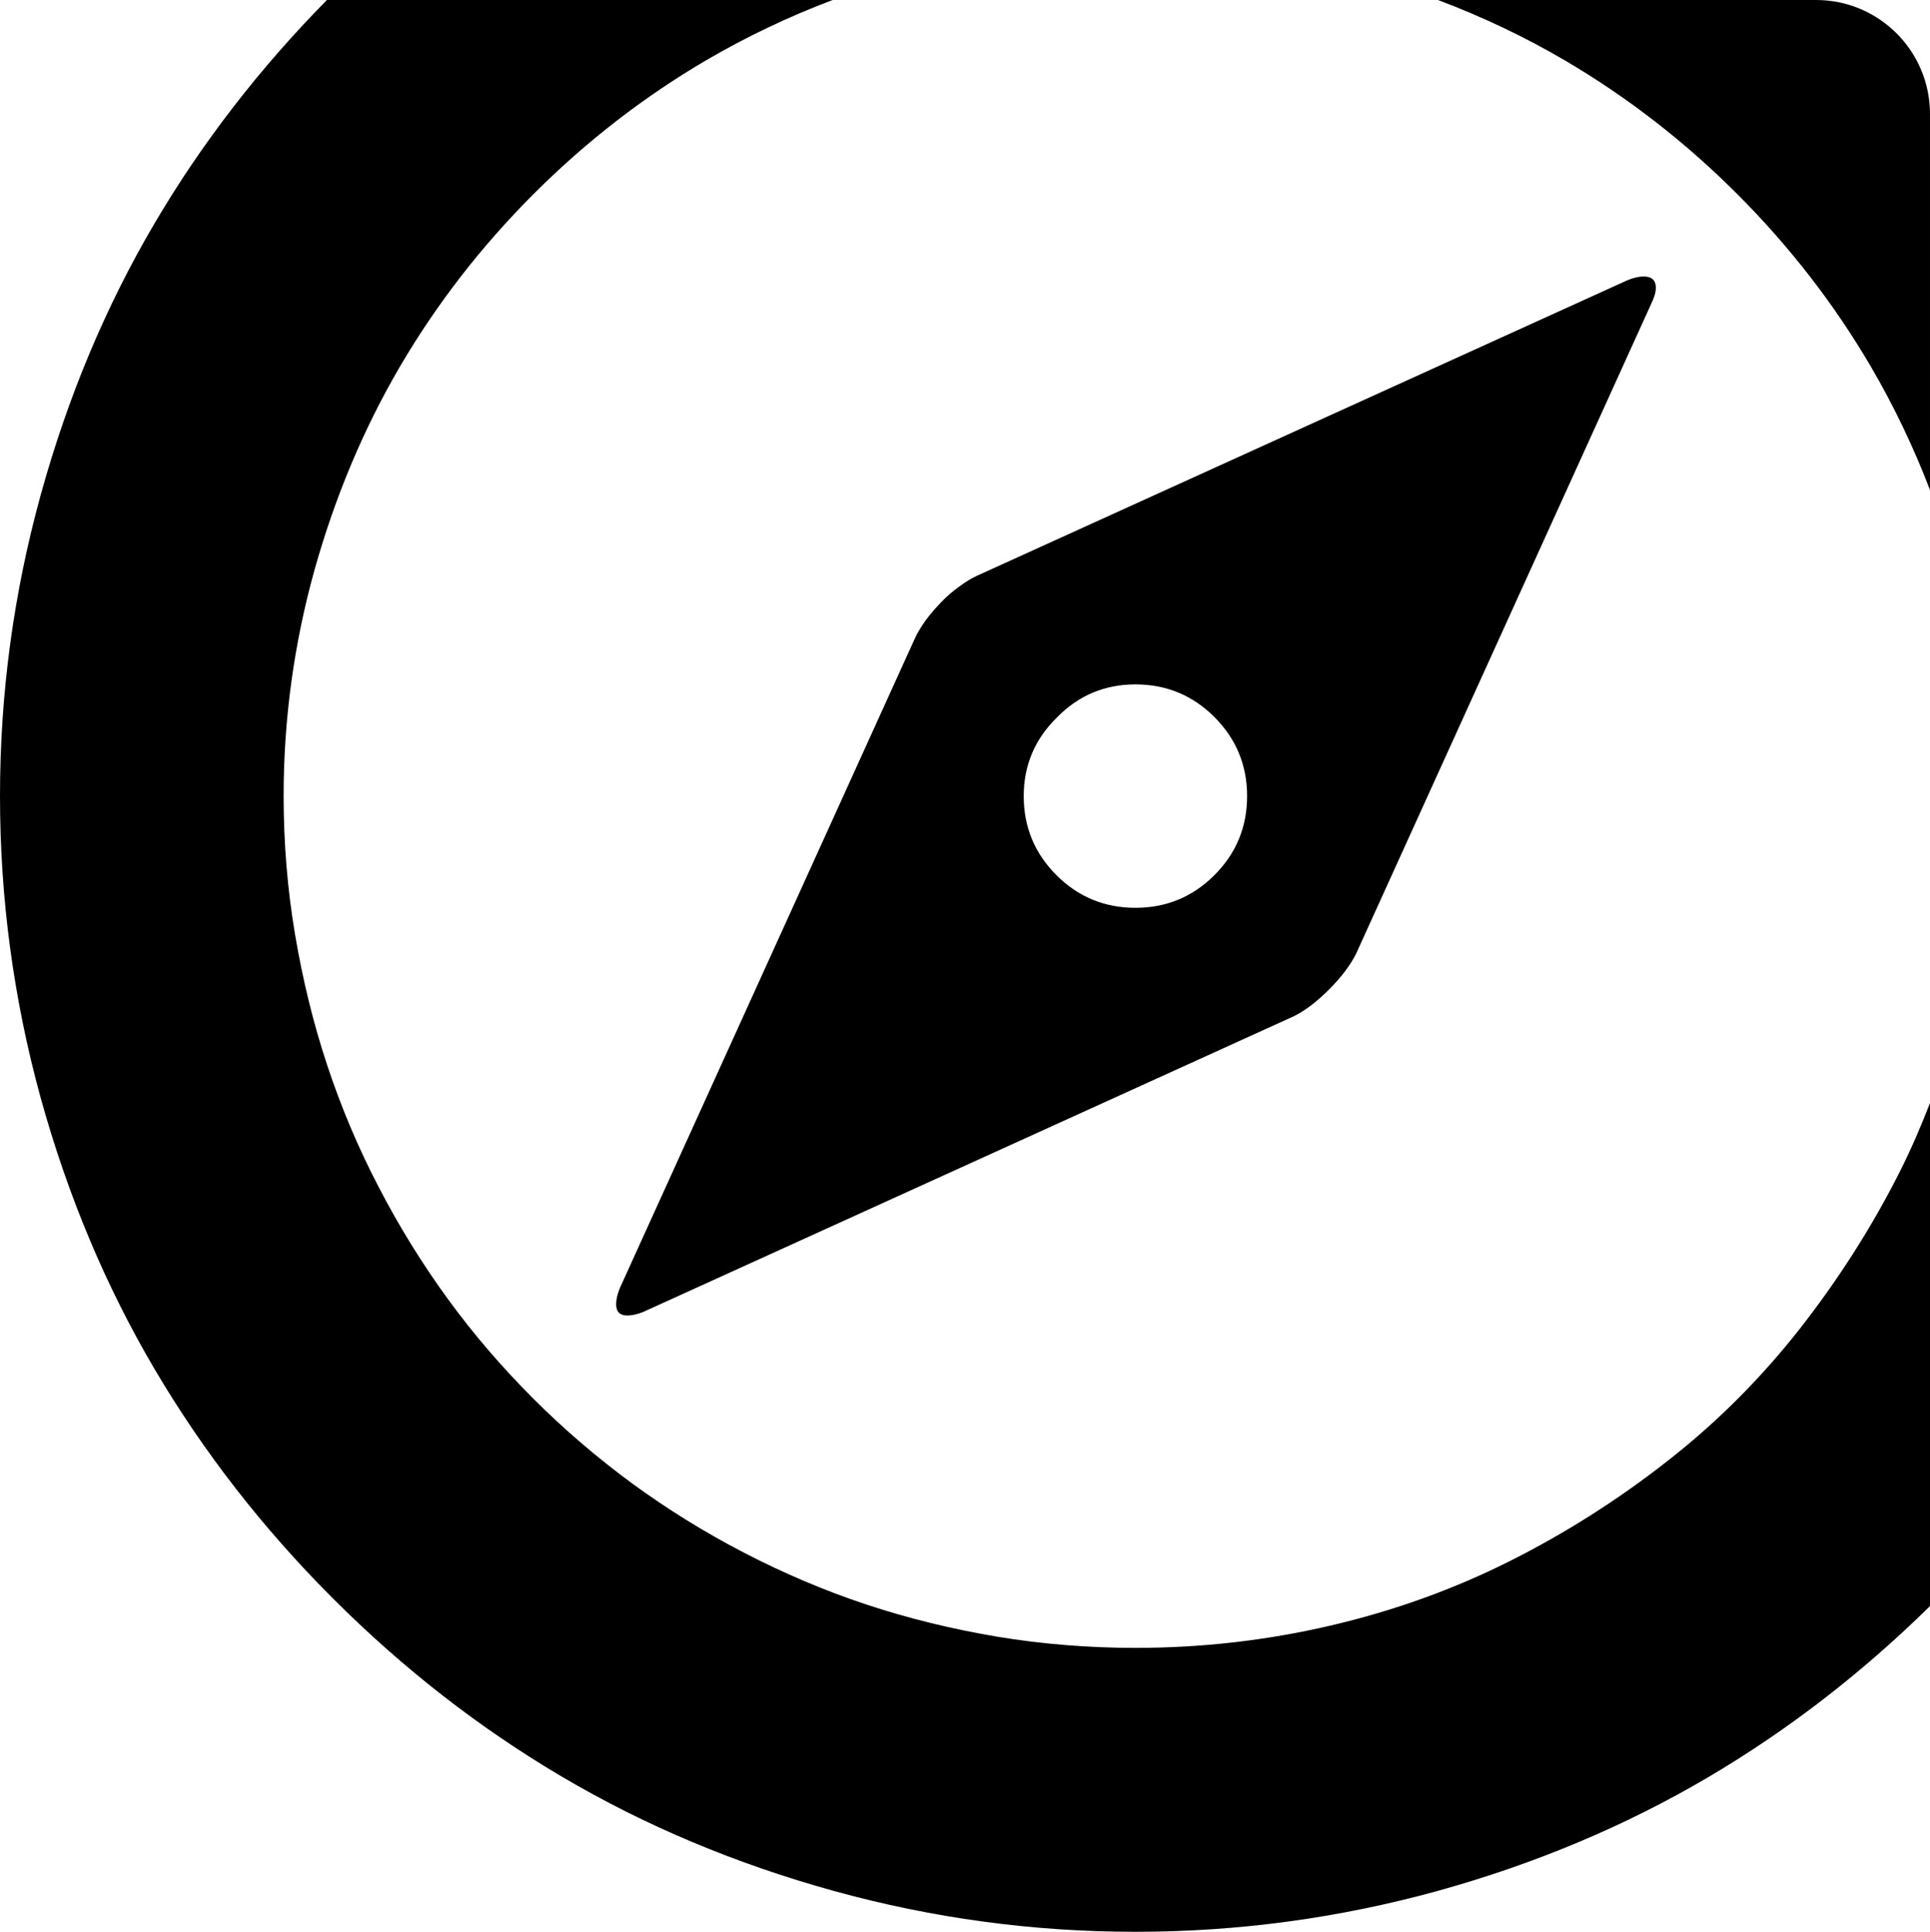 <?xml version="1.0" encoding="utf-8"?>
<!-- Generator: Adobe Illustrator 16.0.0, SVG Export Plug-In . SVG Version: 6.00 Build 0)  -->
<!DOCTYPE svg PUBLIC "-//W3C//DTD SVG 1.0//EN" "http://www.w3.org/TR/2001/REC-SVG-20010904/DTD/svg10.dtd">
<svg version="1.0" id="Layer_1" xmlns="http://www.w3.org/2000/svg" xmlns:xlink="http://www.w3.org/1999/xlink" x="0px" y="0px"
	 width="152.793px" height="152.899px" viewBox="0 0 152.793 152.899" enable-background="new 0 0 152.793 152.899"
	 xml:space="preserve">
<g>
	<path d="M152.793,87.303c-0.707,1.815-1.469,3.597-2.332,5.317c-2.218,4.421-4.88,8.585-7.943,12.511
		c-3.082,3.926-6.566,7.43-10.493,10.492c-3.926,3.082-8.09,5.725-12.511,7.943s-9.152,3.926-14.196,5.1
		c-5.047,1.176-10.184,1.762-15.43,1.762c-3.687,0-7.339-0.293-10.915-0.881c-3.595-0.605-7.063-1.449-10.383-2.55
		s-6.549-2.478-9.668-4.091c-3.118-1.613-6.072-3.447-8.841-5.467c-2.771-2.037-5.395-4.273-7.871-6.751
		c-2.476-2.476-4.733-5.1-6.751-7.869c-2.018-2.771-3.853-5.724-5.467-8.843c-1.632-3.119-2.989-6.346-4.09-9.667
		c-1.101-3.32-1.944-6.788-2.551-10.384c-0.604-3.594-0.898-7.246-0.898-10.932c0-6.09,0.826-12.052,2.44-17.867
		c1.632-5.816,3.889-11.191,6.787-16.144c2.898-4.935,6.42-9.484,10.566-13.629c4.146-4.146,8.695-7.668,13.631-10.567
		C59.048,2.931,62.394,1.334,65.916,0H25.88c-5.321,5.401-9.875,11.28-13.626,17.646c-3.87,6.567-6.879,13.74-9.024,21.5
		C1.082,46.924,0,54.867,0,63.012C0,71.156,1.082,79.1,3.21,86.859c2.146,7.76,5.155,14.934,9.025,21.5
		c3.871,6.568,8.585,12.621,14.126,18.16c5.54,5.541,11.593,10.255,18.161,14.126c6.566,3.871,13.739,6.879,21.5,9.025
		c7.777,2.146,15.721,3.229,23.865,3.229c8.144,0,16.088-1.082,23.848-3.211c7.759-2.146,14.933-5.155,21.499-9.024
		c6.332-3.731,12.182-8.258,17.559-13.541V87.303z"/>
	<path d="M48.778,103.223c0,0.605,0.292,0.898,0.898,0.898c0.348,0,0.77-0.092,1.266-0.293l51.474-23.389
		c0.899-0.44,1.835-1.155,2.808-2.129c0.973-0.973,1.669-1.906,2.127-2.807l23.371-51.456c0.24-0.495,0.368-0.917,0.368-1.266
		c0-0.605-0.331-0.898-0.973-0.898c-0.35,0-0.771,0.092-1.268,0.293L77.395,45.548c-0.459,0.202-0.936,0.496-1.43,0.862
		c-0.514,0.367-0.991,0.771-1.432,1.229c-0.44,0.459-0.862,0.936-1.229,1.432c-0.367,0.513-0.661,0.991-0.862,1.43L49.07,101.957
		C48.869,102.452,48.778,102.874,48.778,103.223z M83.669,56.793c1.705-1.743,3.778-2.623,6.219-2.623s4.53,0.862,6.255,2.585
		c1.724,1.726,2.587,3.816,2.587,6.256c0,2.44-0.863,4.53-2.587,6.255c-1.725,1.724-3.814,2.586-6.255,2.586
		s-4.531-0.862-6.255-2.586c-1.726-1.726-2.587-3.815-2.587-6.255C81.046,60.572,81.926,58.5,83.669,56.793z"/>
	<path d="M123.898,4.787c4.935,2.898,9.484,6.42,13.63,10.567c4.146,4.145,7.668,8.695,10.565,13.629
		c1.814,3.099,3.383,6.364,4.699,9.798V9.021c0-4.982-4.04-9.021-9.022-9.021h-29.928C117.376,1.335,120.732,2.927,123.898,4.787z"
		/>
</g>
</svg>
